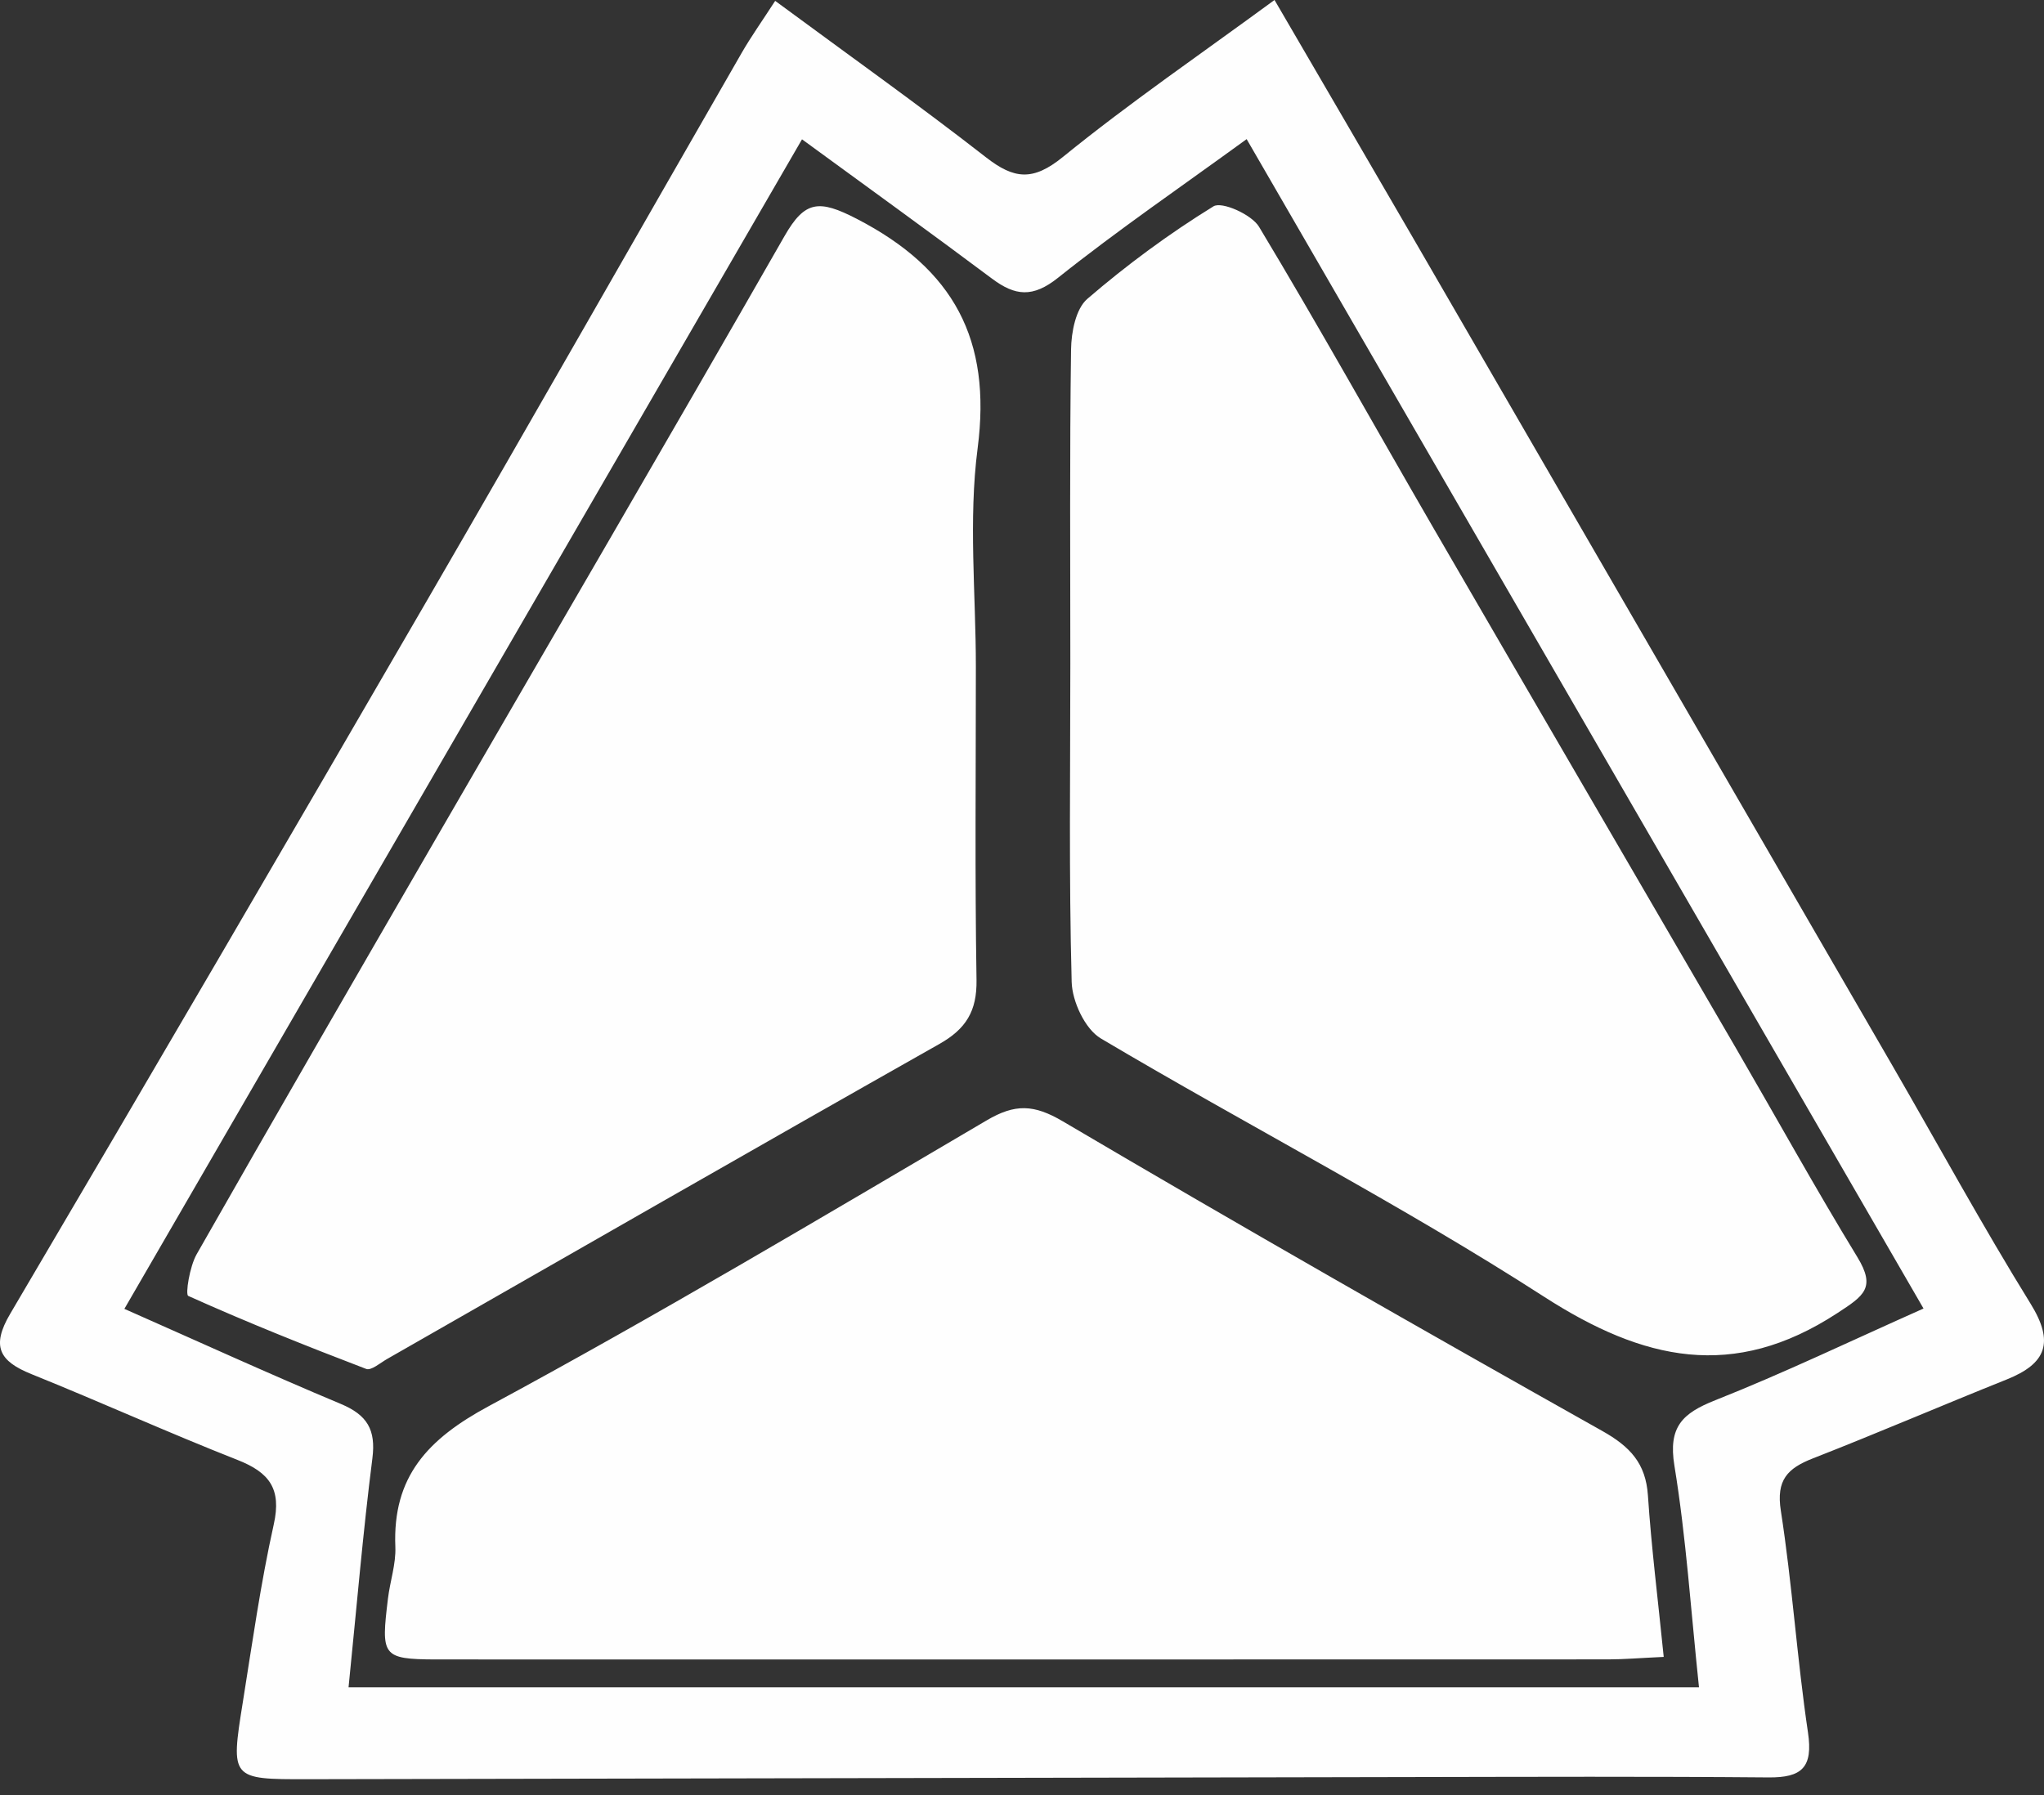 <?xml version="1.0" encoding="UTF-8"?>
<svg width="107px" height="94px" viewBox="0 0 107 94" version="1.1" xmlns="http://www.w3.org/2000/svg" xmlns:xlink="http://www.w3.org/1999/xlink">
    <rect x="0" y="0" width="107" height="94" fill="#333333" stroke="none"/>
    <title>howo</title>
    <g id="ТракТек" stroke="none" stroke-width="1" fill="none" fill-rule="evenodd">
        <path d="M66.719,-0.001 C69.206,4.272 71.623,8.405 74.024,12.549 C82.373,26.961 90.719,41.375 99.061,55.791 C101.468,59.95 103.768,64.174 106.294,68.258 C107.55,70.287 107.128,71.398 105.045,72.232 C101.658,73.588 98.306,75.033 94.908,76.361 C93.575,76.882 92.972,77.489 93.224,79.104 C93.822,82.953 94.071,86.856 94.644,90.71 C94.918,92.545 94.328,93.084 92.578,93.068 C86.35,93.014 80.121,93.038 73.892,93.049 C54.625,93.083 35.359,93.126 16.092,93.162 C12.083,93.169 12.065,93.159 12.711,89.131 C13.209,86.019 13.647,82.891 14.331,79.82 C14.749,77.948 14.097,77.099 12.433,76.444 C8.808,75.018 5.257,73.407 1.644,71.95 C-0.025,71.276 -0.476,70.506 0.534,68.792 C7.853,56.372 15.119,43.921 22.349,31.449 C27.878,21.914 33.327,12.331 38.822,2.776 C39.31,1.928 39.88,1.127 40.579,0.046 C44.444,2.898 48.091,5.49 51.616,8.238 C53.09,9.387 54.075,9.491 55.639,8.22 C59.165,5.355 62.928,2.783 66.719,-0.001 Z M65.26,7.285 C61.866,9.756 58.533,12.035 55.384,14.546 C54.064,15.598 53.145,15.499 51.931,14.591 C48.705,12.176 45.435,9.82 41.984,7.295 C30.13,27.761 18.361,48.076 6.511,68.534 C10.434,70.268 14.113,71.95 17.842,73.512 C19.216,74.088 19.685,74.852 19.494,76.359 C19.002,80.221 18.676,84.105 18.246,88.35 L88.939,88.35 C88.512,84.304 88.265,80.494 87.652,76.743 C87.321,74.711 88.069,74.001 89.793,73.317 C93.386,71.893 96.879,70.215 100.693,68.516 C96.741,61.687 92.803,54.883 88.871,48.087 L77.079,27.709 C73.147,20.914 69.211,14.112 65.26,7.285 Z M55.641,58.717 C64.987,64.228 74.412,69.607 83.871,74.924 C85.326,75.742 86.153,76.615 86.266,78.305 C86.447,81.018 86.787,83.721 87.093,86.758 C85.823,86.817 85.012,86.887 84.201,86.888 C63.866,86.894 43.53,86.894 23.195,86.891 L22.794,86.891 C19.984,86.88 19.947,86.692 20.309,83.703 C20.418,82.798 20.733,81.893 20.696,80.999 C20.543,77.324 22.387,75.353 25.581,73.63 C34.399,68.875 43.014,63.741 51.655,58.662 C53.135,57.792 54.116,57.818 55.641,58.717 Z M44.861,11.464 C49.931,14.088 51.918,17.785 51.177,23.475 C50.69,27.224 51.085,31.089 51.085,34.901 C51.085,40.372 51.031,45.843 51.119,51.313 C51.145,52.939 50.573,53.875 49.17,54.667 C44.342,57.396 39.523,60.143 34.708,62.896 L20.265,71.158 L20.265,71.158 C19.906,71.363 19.431,71.779 19.169,71.679 C16.034,70.48 12.914,69.233 9.855,67.856 C9.694,67.783 9.929,66.318 10.292,65.679 C14.384,58.487 18.529,51.326 22.674,44.165 C28.808,33.567 34.985,22.994 41.066,12.365 C42.133,10.501 42.866,10.432 44.861,11.464 Z M65.907,11.873 C69.025,17.056 71.966,22.343 74.998,27.578 C80.274,36.682 85.58,45.77 90.866,54.869 C92.987,58.52 95.031,62.22 97.23,65.824 C98.214,67.438 97.571,67.848 96.176,68.76 C90.749,72.305 86.035,71.254 80.83,67.899 C73.313,63.054 65.326,58.943 57.626,54.374 C56.799,53.883 56.127,52.436 56.1,51.414 C55.952,45.857 56.03,40.294 56.03,34.734 C56.03,29.256 55.992,23.778 56.068,18.301 C56.08,17.394 56.313,16.172 56.921,15.648 C58.987,13.869 61.203,12.234 63.523,10.804 C63.959,10.535 65.52,11.23 65.907,11.873 Z" id="howo" fill="#FEFEFE"></path>
    </g>
</svg>